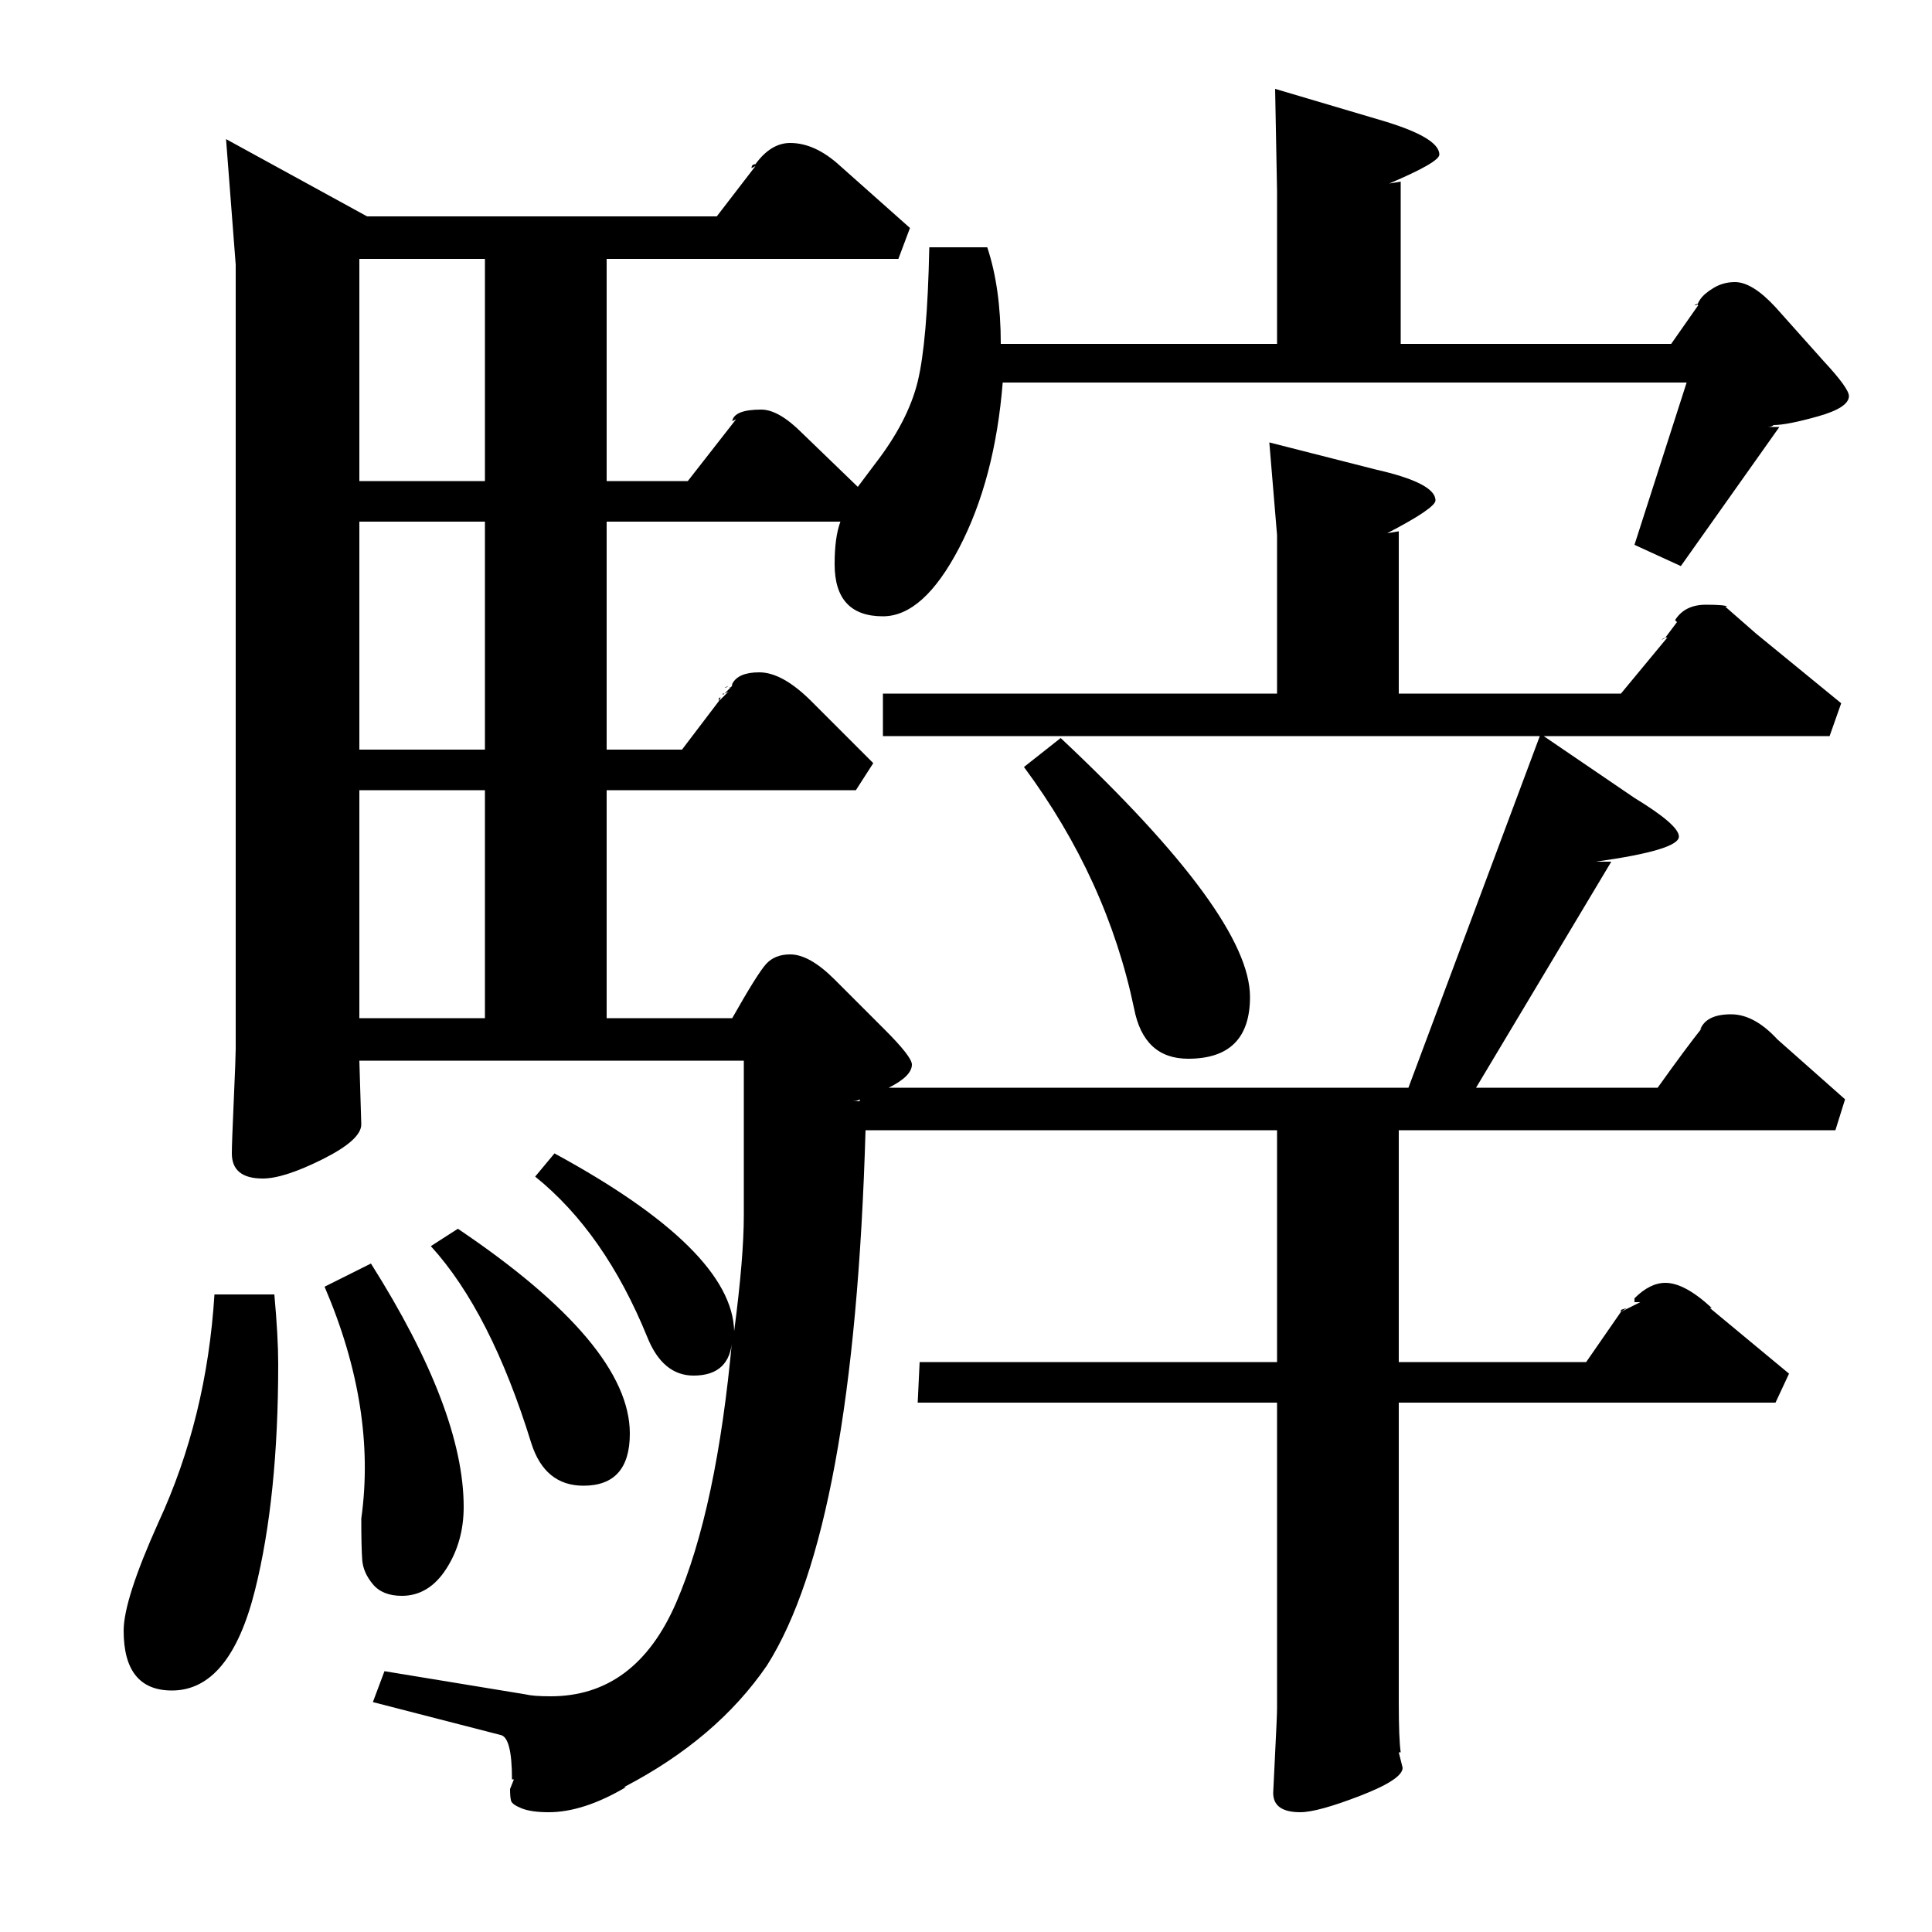 <?xml version="1.0" standalone="no"?>
<!DOCTYPE svg PUBLIC "-//W3C//DTD SVG 1.1//EN" "http://www.w3.org/Graphics/SVG/1.1/DTD/svg11.dtd" >
<svg xmlns="http://www.w3.org/2000/svg" xmlns:xlink="http://www.w3.org/1999/xlink" version="1.1" viewBox="0 -140 1000 1000">
  <g transform="matrix(1 0 0 -1 0 860)">
   <path fill="currentColor"
d="M277 391l10 12q92 -50 93 -92q5 38 5 60v80h-199l1 -33q0 -8 -20 -18t-31 -10q-16 0 -16 13q0 5 1 27.5t1 26.5v406l-5 65l73 -40h181l20 26l-2 -1q0 2 2 2q8 11 18 11q13 0 26 -12l36 -32l-6 -16h-151v-115h42l25 32l-2 -1q1 6 15 6q9 0 21 -12l29 -28l9 12
q17 22 22 42.5t6 69.5h30q7 -21 7 -50h143v79l-1 53l54 -16q31 -9 31 -18q0 -4 -26 -15l6 1v-84h140l14 20q-1 0 1 3t7 6t11 3q9 0 21 -13l25 -28q13 -14 13 -18q0 -6 -16 -10.5t-23 -4.5q-1 -1 -3 -1h6l-51 -72l-24 11l27 84h-354q-4 -50 -22.5 -85.5t-39.5 -35.5
q-25 0 -25 27q0 14 3 22h-121v-118h39l19 25l5 5l-2 -1l3 3h-1q2 0 2 2q3 6 14 6q12 0 27 -15l32 -32l-9 -14h-129v-118h65q13 23 17.5 28t12.5 5q10 0 23 -13l26 -26q14 -14 14 -18q0 -6 -12 -12h269l68 182h-340v22h204v82l-4 48l55 -14q31 -7 31 -16q0 -4 -25 -17l6 1
v-84h115l24 29h-1l6 8l-1 1q5 8 16 8q10 0 11 -1h-1l16 -14l44 -36l-6 -17h-148l47 -32q23 -14 23 -20q0 -7 -43 -13h8l-70 -117h94q15 21 23 31l-1 -1q3 8 16 8q12 0 24 -13l35 -31l-5 -16h-226v-120h97l18 26l10 5h-3v2q8 8 16 8q10 0 24 -13h-1l41 -34l-7 -15h-195v-155
q0 -19 1 -26h-1l2 -8q0 -6 -22 -14.5t-31 -8.5q-14 0 -14 10q0 1 1 20.5t1 23.5v158h-186l1 21h185v120h-213q-6 -206 -51 -277q-26 -38 -74 -63h1q-22 -13 -40 -13q-9 0 -14 2t-5.5 4t-0.5 6l2 5h-1q0 22 -6 23l-66 17l6 16l73 -12q4 -1 13 -1q44 0 65 48.5t29 136.5
q-1 -19 -20 -19q-16 0 -24 20q-22 54 -58 83zM111 330h31q2 -22 2 -36q0 -69 -12 -117q-13 -52 -43 -52q-25 0 -25 31q0 16 18 56q25 54 29 118zM530 603l19 15q98 -92 98 -134q0 -32 -32 -32q-23 0 -28 26q-14 67 -57 125zM186 591v-118h65v118h-65zM186 730v-118h65v118
h-65zM186 866v-115h65v115h-65zM168 334l24 12q48 -76 48 -126q0 -18 -9 -32t-23 -14q-10 0 -15 6t-5.5 12.5t-0.5 21.5q8 57 -19 120zM223 355l14 9q89 -60 89 -106q0 -27 -24 -27q-20 0 -27 22q-21 68 -52 102zM441 430h4v1q-1 -1 -4 -1zM861 668l-1 -1zM839 321l3 2
l-3 -1v-1zM862 670q-1 -1 -2 -1zM375 641q-1 -1 -1 0h1zM372 637v1q0 1 1 1zM377 645q-1 -1 -2 -1zM879 843l-2 -1h1z" />
  </g>

</svg>
